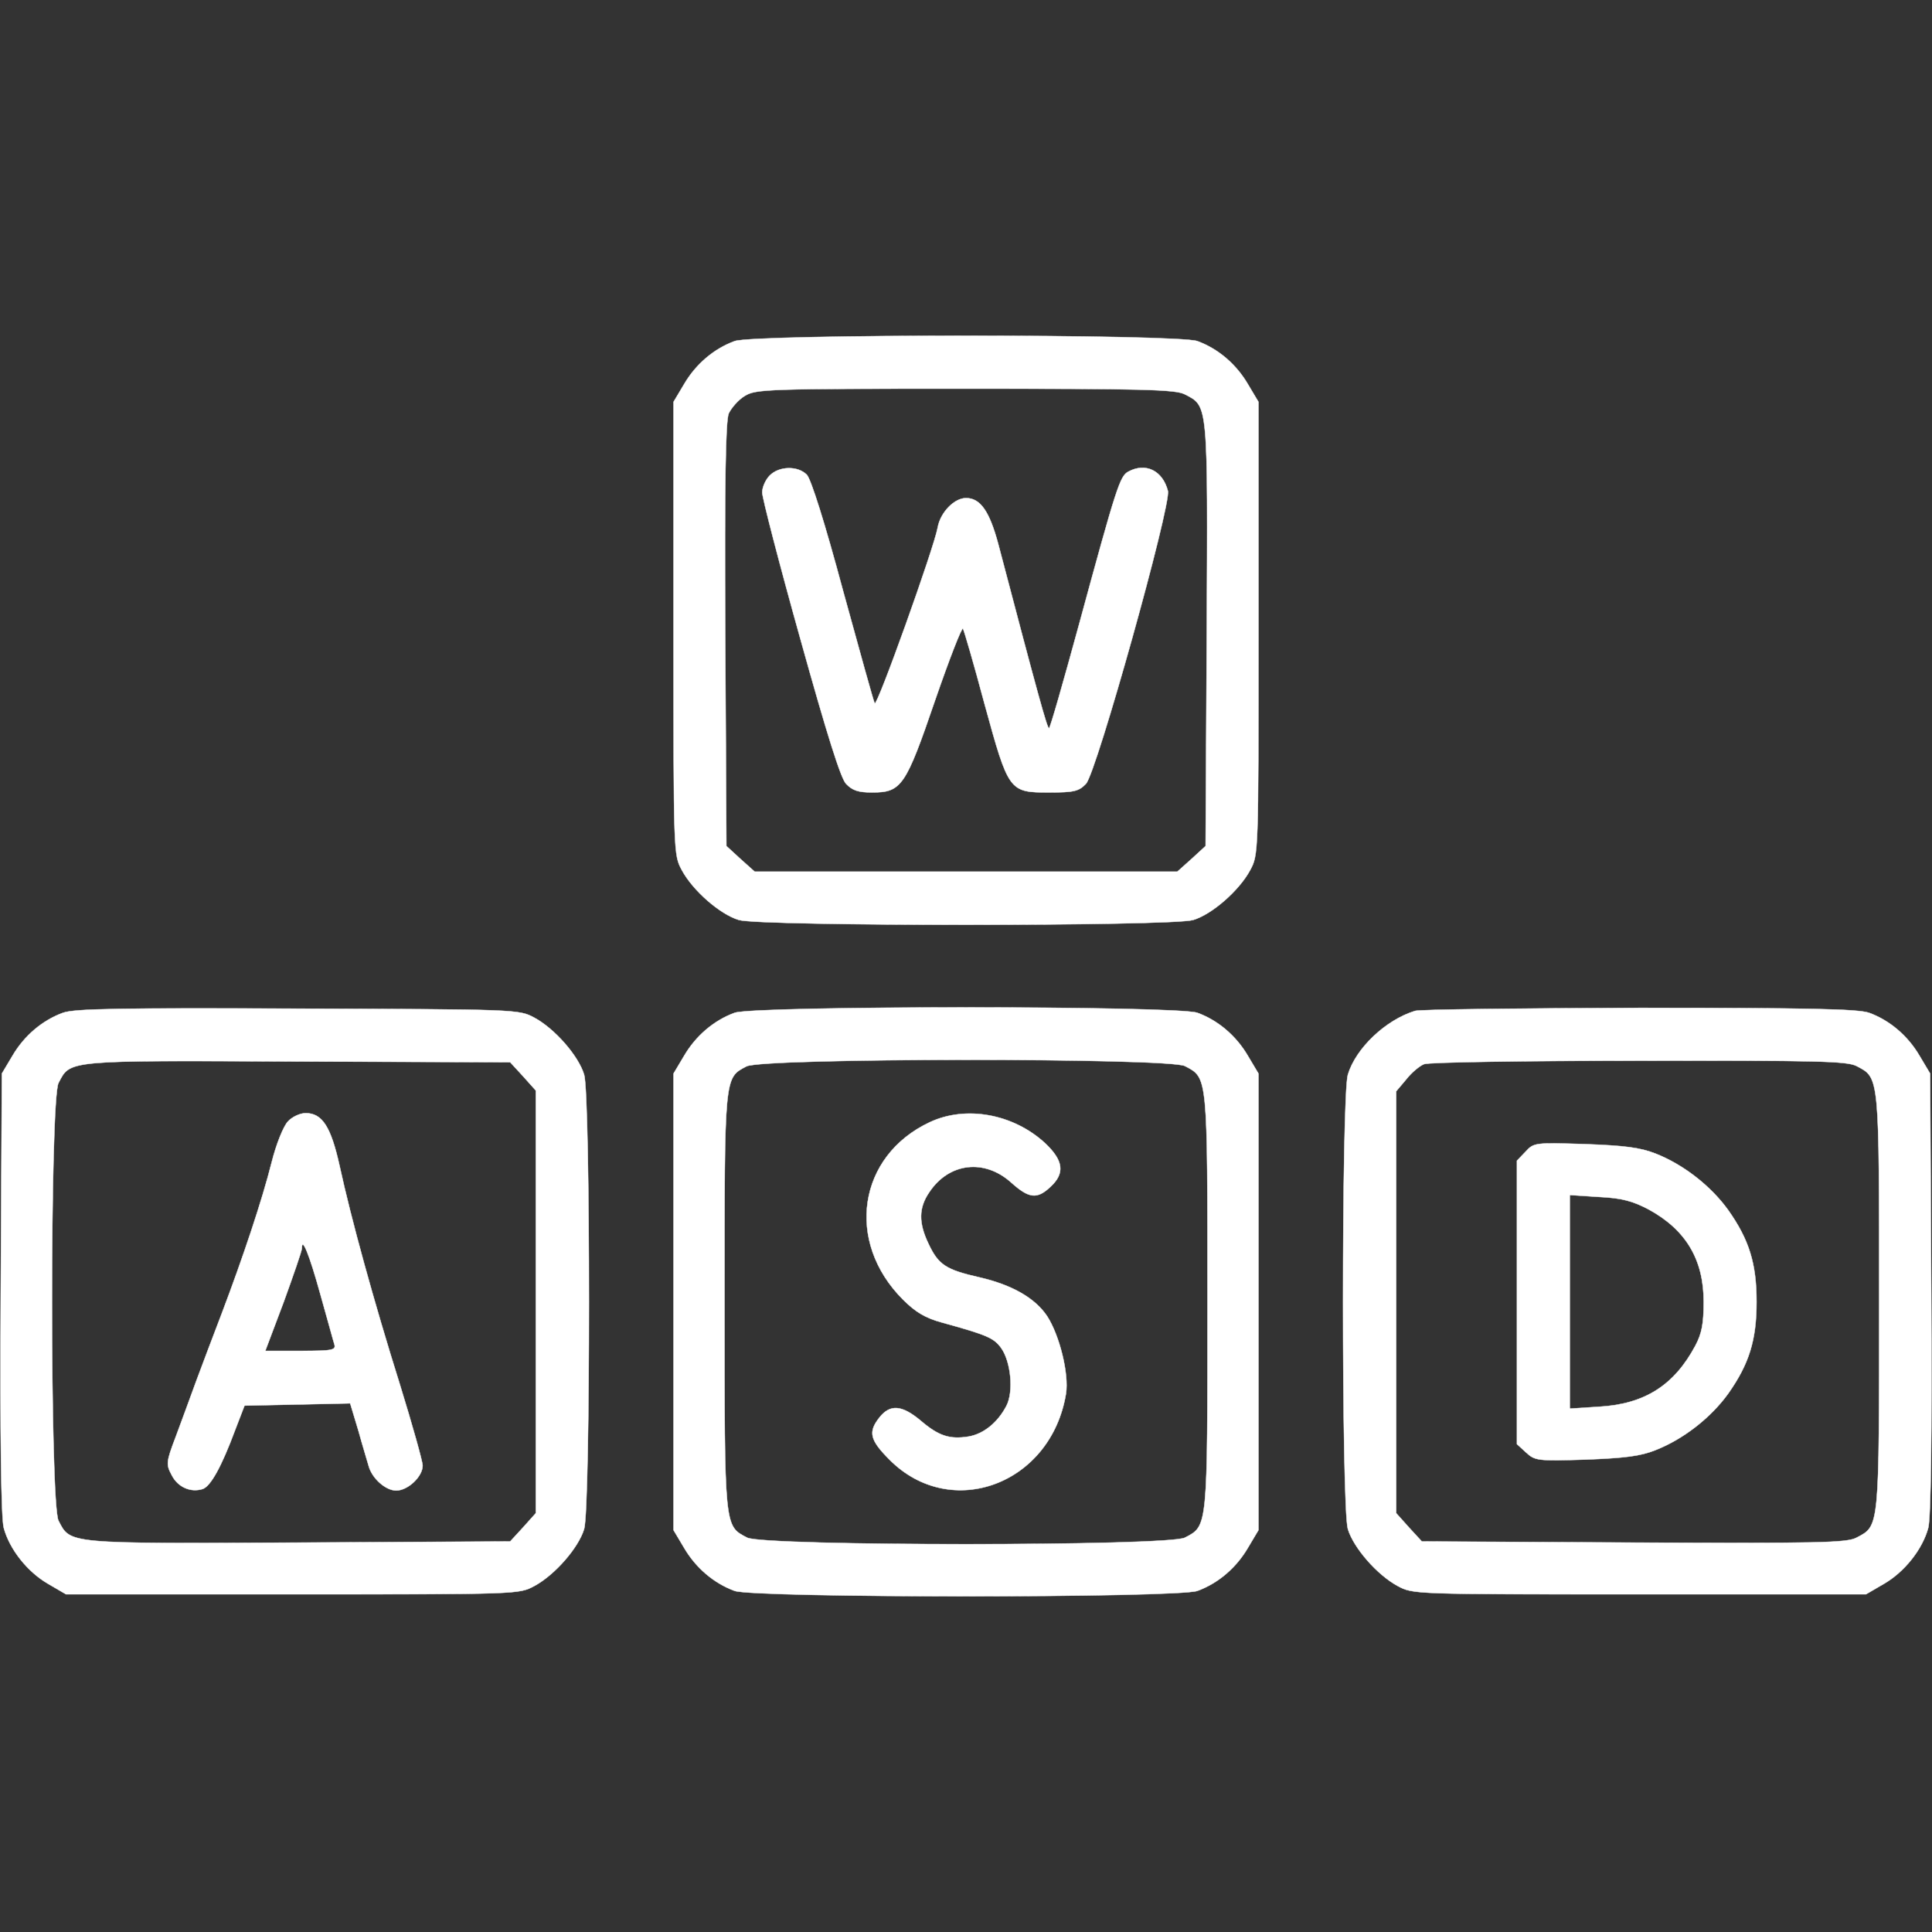<?xml version="1.0" standalone="no"?>
<!DOCTYPE svg PUBLIC "-//W3C//DTD SVG 20010904//EN"
 "http://www.w3.org/TR/2001/REC-SVG-20010904/DTD/svg10.dtd">
<svg version="1.0" xmlns="http://www.w3.org/2000/svg"
 width="512pt" height="512pt" viewBox="0 0 512 512"
 preserveAspectRatio="xMidYMid meet">

<rect x="0" y="0" width="512" height="512" fill="#333333" stroke="none"/>

<g transform="translate(0,512) scale(0.1,-0.1)"
fill="#ffffff" stroke="#ffffff">
<path d="M1947 4216 c-55 -20 -103 -61 -134 -114 l-28 -47 0 -600 c0 -600 0
-600 22 -641 29 -54 101 -117 151 -132 56 -17 1148 -17 1204 0 50 15 122 78
151 132 22 41 22 41 22 641 l0 600 -28 47 c-31 53 -79 94 -134 114 -55 19
-1171 19 -1226 0z m1193 -141 c62 -32 61 -19 58 -636 l-3 -561 -37 -34 -38
-34 -560 0 -560 0 -38 34 -37 34 -3 559 c-2 415 1 565 9 587 7 15 26 37 43 47
29 18 61 19 584 19 475 0 557 -2 582 -15z"/>
<path d="M2040 3860 c-11 -11 -20 -31 -20 -45 0 -14 45 -188 101 -388 71 -255
107 -369 121 -384 17 -18 33 -23 69 -23 78 0 89 16 167 244 38 110 71 195 74
190 3 -5 29 -94 57 -199 64 -233 65 -235 171 -235 66 0 79 3 98 23 28 30 226
739 217 776 -14 54 -59 76 -105 51 -22 -12 -31 -39 -131 -407 -41 -150 -76
-273 -79 -273 -5 0 -28 83 -135 490 -23 85 -47 120 -85 120 -31 0 -68 -38 -75
-78 -9 -52 -161 -477 -167 -466 -3 5 -40 139 -84 299 -48 179 -85 296 -96 307
-24 24 -73 23 -98 -2z"/>
<path d="M167 2436 c-55 -20 -103 -61 -134 -114 l-28 -47 -3 -583 c-2 -376 1
-596 8 -621 15 -56 62 -116 117 -148 l48 -28 600 0 c600 0 600 0 641 22 54 29
117 101 132 151 17 56 17 1148 0 1204 -15 50 -78 122 -132 151 -41 22 -44 22
-626 24 -471 2 -592 0 -623 -11z m1219 -168 l34 -38 0 -560 0 -560 -34 -38
-34 -37 -561 -3 c-617 -3 -604 -4 -636 58 -23 44 -23 1116 0 1160 32 61 15 60
633 57 l564 -2 34 -37z"/>
<path d="M763 2148 c-12 -13 -31 -60 -43 -108 -25 -100 -77 -255 -132 -400
-22 -58 -53 -139 -68 -180 -15 -41 -39 -107 -54 -147 -26 -68 -26 -74 -11
-102 16 -32 50 -47 82 -37 21 7 50 59 86 156 l25 65 140 3 140 3 22 -73 c11
-40 24 -82 27 -93 9 -33 45 -65 73 -65 31 0 70 37 70 66 0 11 -27 107 -60 214
-70 223 -130 442 -160 580 -23 104 -46 140 -90 140 -15 0 -36 -10 -47 -22z
m86 -458 c18 -63 34 -123 37 -132 5 -16 -4 -18 -89 -18 l-94 0 49 130 c26 72
48 135 48 142 0 32 20 -17 49 -122z"/>
<path d="M1947 2436 c-55 -20 -103 -61 -134 -114 l-28 -47 0 -605 0 -605 28
-47 c31 -53 79 -94 134 -114 55 -19 1171 -19 1226 0 55 20 103 61 134 114 l28
47 0 605 0 605 -28 47 c-31 53 -79 94 -134 114 -55 19 -1171 19 -1226 0z
m1193 -141 c61 -32 60 -21 60 -625 0 -604 1 -593 -60 -625 -44 -23 -1116 -23
-1160 0 -61 32 -60 21 -60 625 0 602 -1 593 58 624 41 23 1119 23 1162 1z"/>
<path d="M2464 2146 c-190 -89 -225 -316 -71 -470 34 -34 60 -49 104 -61 120
-33 137 -41 156 -67 26 -36 34 -116 14 -154 -23 -44 -60 -74 -100 -81 -50 -8
-79 1 -127 42 -50 42 -81 44 -109 9 -31 -39 -26 -60 27 -113 163 -163 428 -64
467 176 8 52 -17 154 -50 205 -32 48 -93 83 -180 103 -88 20 -108 33 -134 88
-27 56 -27 96 2 138 52 78 146 89 217 25 47 -42 68 -45 104 -11 39 36 34 70
-15 116 -84 77 -209 100 -305 55z"/>
<path d="M3750 2441 c-78 -24 -157 -99 -178 -169 -17 -56 -17 -1148 0 -1204
15 -50 78 -122 132 -151 41 -22 41 -22 641 -22 l600 0 48 28 c55 32 102 92
117 148 7 25 10 245 8 621 l-3 583 -28 47 c-31 53 -79 94 -134 114 -30 10
-156 13 -608 13 -313 -1 -581 -4 -595 -8z m1170 -146 c61 -32 60 -21 60 -625
0 -605 1 -593 -60 -625 -26 -14 -102 -15 -591 -13 l-561 3 -34 37 -34 38 0
559 0 559 27 32 c14 18 36 36 47 40 12 5 268 9 569 9 471 1 552 -1 577 -14z"/>
<path d="M4043 2068 l-23 -24 0 -375 0 -376 24 -22 c24 -22 30 -23 158 -19
103 4 145 9 185 25 74 29 147 86 193 150 55 78 75 141 75 243 0 102 -20 165
-75 243 -46 64 -119 121 -193 150 -41 16 -82 21 -187 25 -132 4 -135 4 -157
-20z m326 -153 c99 -54 146 -133 146 -245 0 -58 -5 -84 -22 -116 -56 -105
-134 -155 -255 -162 l-78 -5 0 283 0 283 78 -5 c61 -3 89 -11 131 -33z"/>
</g>
</svg>
